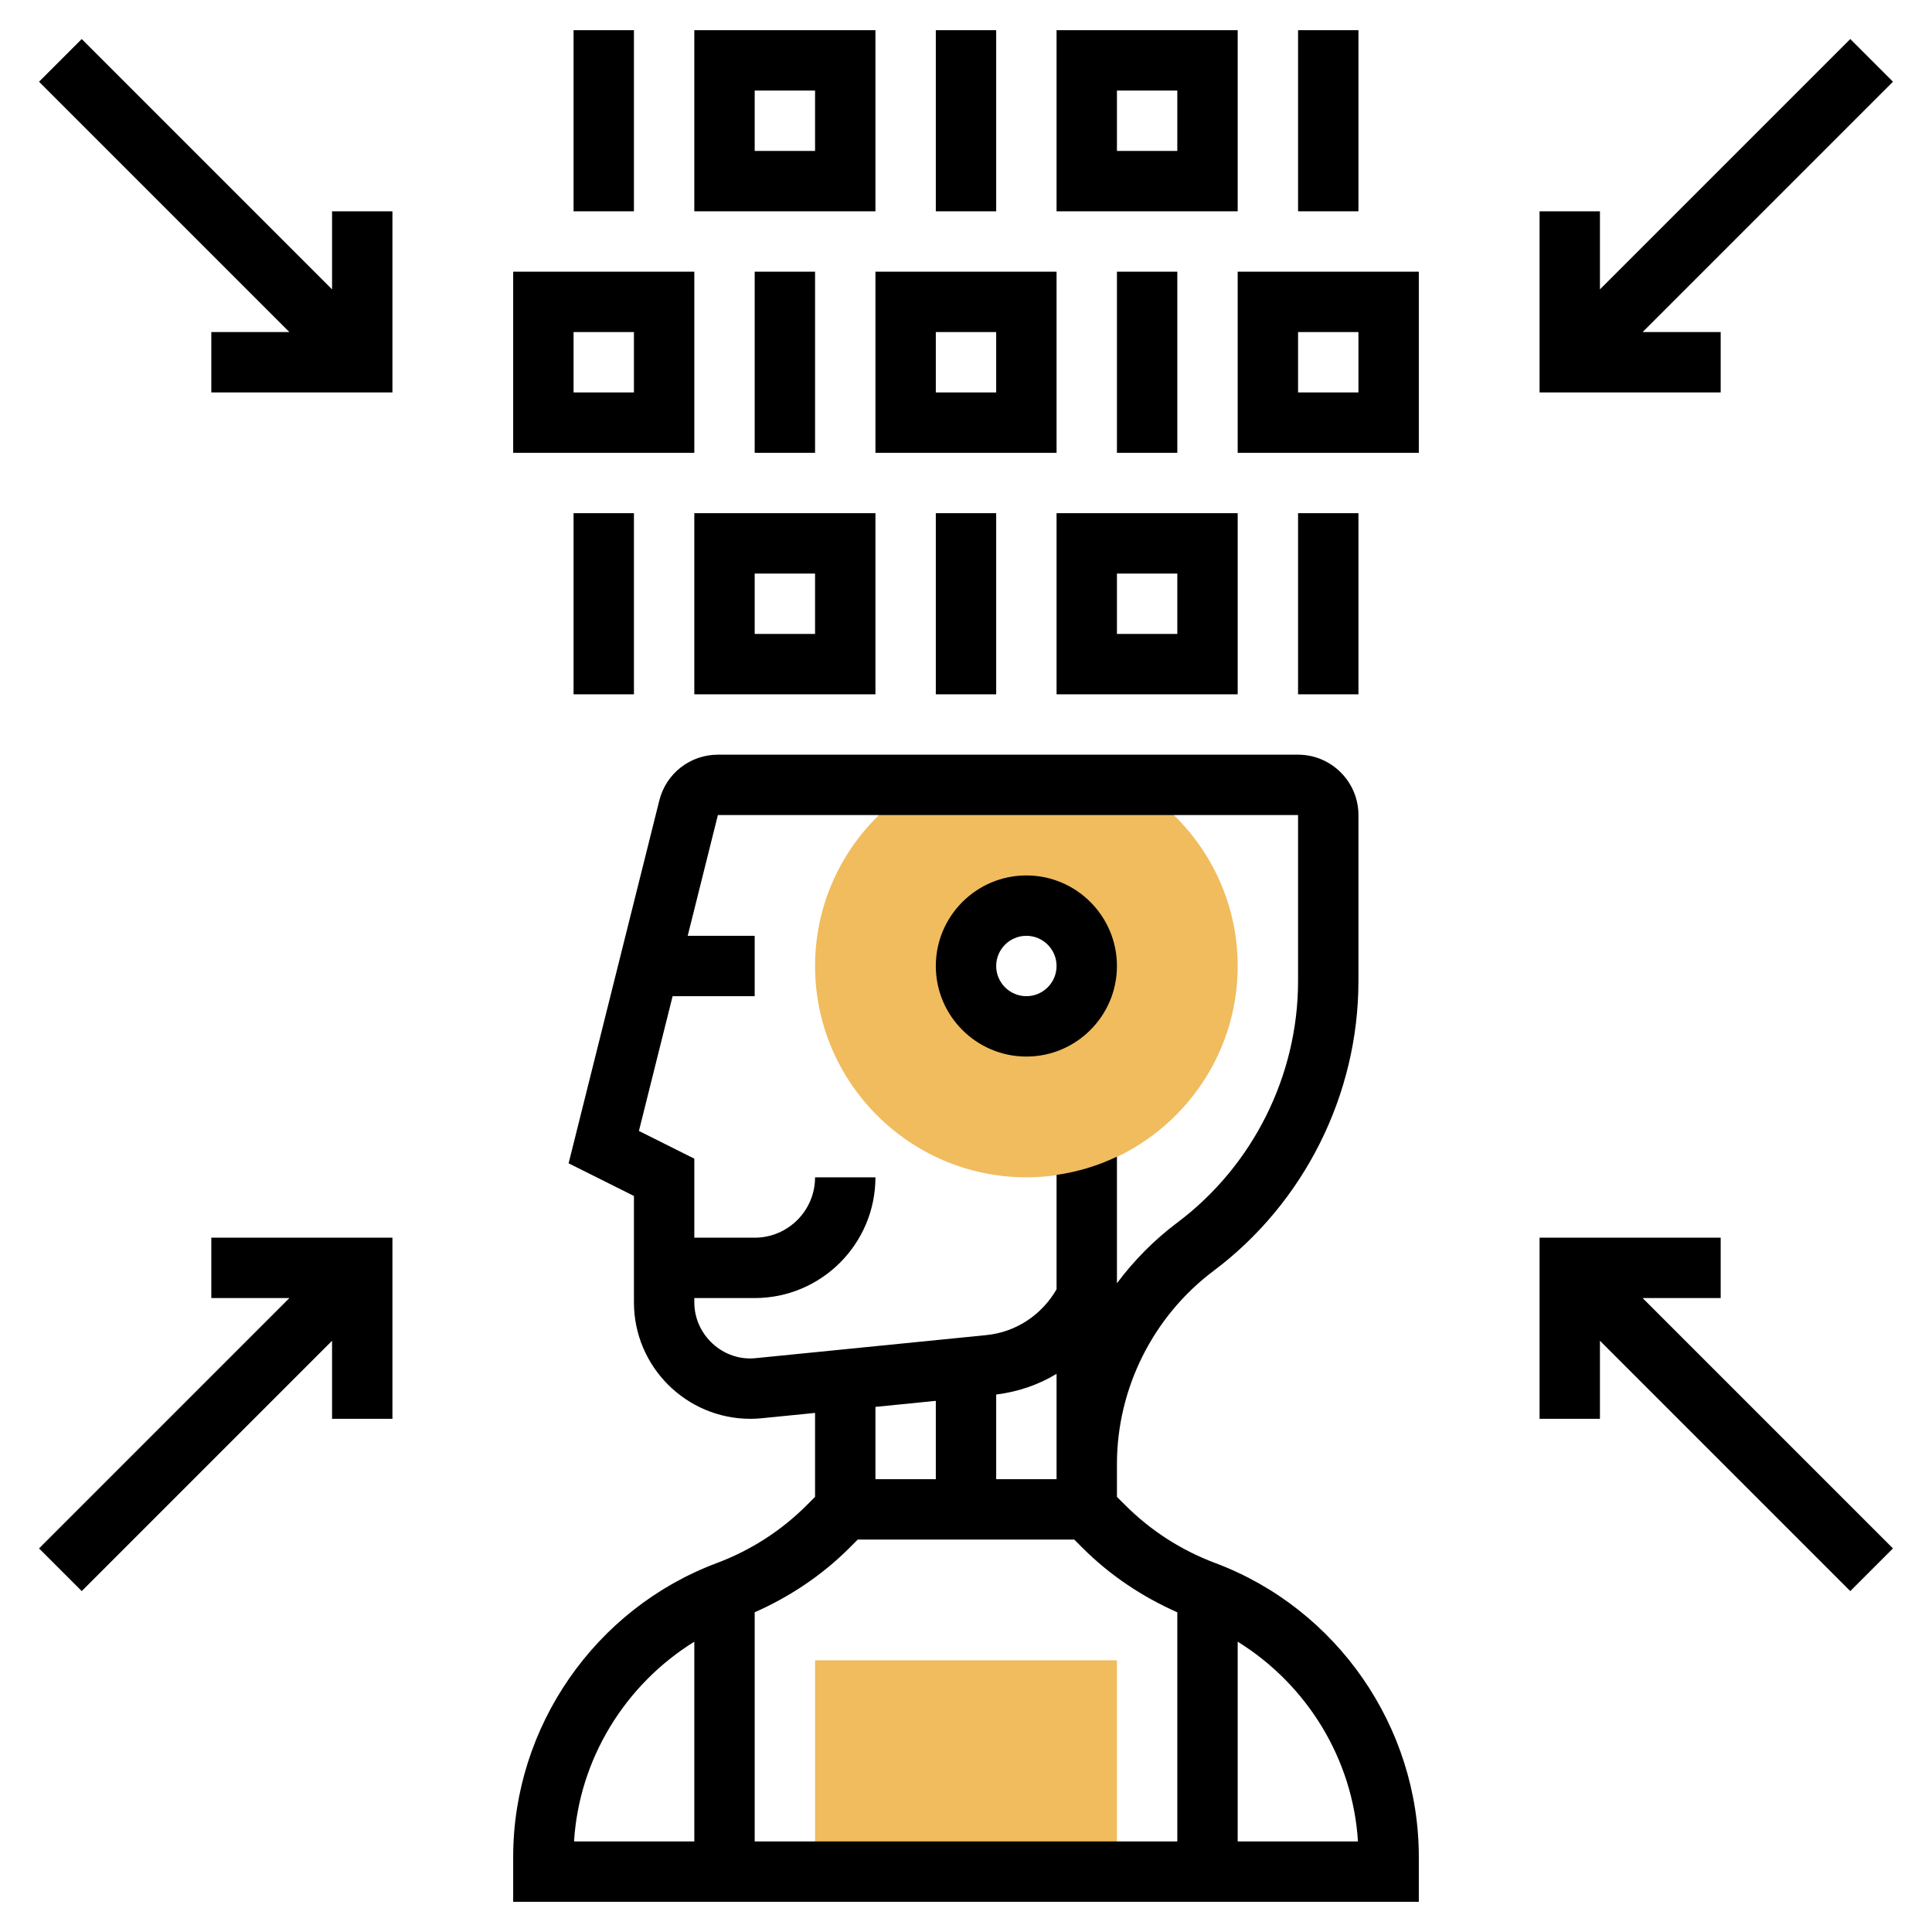 <svg id="_x33_0" enable-background="new 0 0 64 64" height="512" viewBox="0 0 64 64" width="512" xmlns="http://www.w3.org/2000/svg"><g><g><path d="m41 32c0-2.548-1.373-4.775-3.413-6h-7.174c-2.04 1.225-3.413 3.452-3.413 6 0 3.859 3.14 7 7 7s7-3.141 7-7zm-9 0c0-1.103.897-2 2-2s2 .897 2 2-.897 2-2 2-2-.897-2-2z" fill="#f0bc5e"/></g><g><g><path d="m37 62h-10v-7h10z" fill="#f0bc5e"/></g></g><g><path d="m37 32c0-1.654-1.346-3-3-3s-3 1.346-3 3 1.346 3 3 3 3-1.346 3-3zm-4 0c0-.551.449-1 1-1s1 .449 1 1-.449 1-1 1-1-.449-1-1z"/><path d="m40.257 51.778c-1.131-.425-2.137-1.072-2.988-1.924l-.269-.268v-1.086c0-2.504 1.196-4.896 3.2-6.4 3.005-2.254 4.8-5.843 4.8-9.6v-5.5c0-1.103-.897-2-2-2h-19.219c-.919 0-1.717.623-1.94 1.515l-3.005 12.021 2.164 1.082v3.524c0 2.128 1.73 3.858 3.857 3.858.13 0 .259-.007.384-.02l1.759-.175v2.781l-.269.269c-.851.852-1.856 1.499-2.987 1.924-4.034 1.511-6.744 5.422-6.744 9.731v1.49h30v-1.49c0-4.309-2.71-8.22-6.743-9.732zm-5.257-2.778h-2v-2.804c.721-.09 1.401-.322 2-.686zm-9.961-4.01c-1.081.116-2.039-.762-2.039-1.847v-.143h2c2.206 0 4-1.794 4-4h-2c0 1.103-.897 2-2 2h-2v-2.618l-1.835-.918 1.116-4.464h2.719v-2h-2.219l1-4h19.219v5.5c0 3.131-1.495 6.121-4 8-.766.575-1.437 1.255-2 2.01v-4.195c-.622.297-1.294.503-2 .605v3.79c-.492.848-1.339 1.418-2.325 1.517zm5.961 1.415v2.595h-2v-2.395zm-2.854 4.864.268-.269h7.172l.268.269c.912.912 1.972 1.621 3.146 2.141v7.59h-14v-7.591c1.173-.519 2.234-1.229 3.146-2.14zm-5.146 3.114v6.617h-3.984c.168-2.732 1.69-5.195 3.984-6.617zm18 6.617v-6.617c2.294 1.421 3.816 3.885 3.984 6.617z"/><path d="m29 1h-6v6h6zm-2 4h-2v-2h2z"/><path d="m19 1h2v6h-2z"/><path d="m41 1h-6v6h6zm-2 4h-2v-2h2z"/><path d="m31 1h2v6h-2z"/><path d="m23 9h-6v6h6zm-2 4h-2v-2h2z"/><path d="m25 9h2v6h-2z"/><path d="m29 15h6v-6h-6zm2-4h2v2h-2z"/><path d="m41 15h6v-6h-6zm2-4h2v2h-2z"/><path d="m37 9h2v6h-2z"/><path d="m43 1h2v6h-2z"/><path d="m23 23h6v-6h-6zm2-4h2v2h-2z"/><path d="m19 17h2v6h-2z"/><path d="m35 23h6v-6h-6zm2-4h2v2h-2z"/><path d="m31 17h2v6h-2z"/><path d="m43 17h2v6h-2z"/><path d="m11 9.586-8.293-8.293-1.414 1.414 8.293 8.293h-2.586v2h6v-6h-2z"/><path d="m57 11h-2.586l8.293-8.293-1.414-1.414-8.293 8.293v-2.586h-2v6h6z"/><path d="m7 43h2.586l-8.293 8.293 1.414 1.414 8.293-8.293v2.586h2v-6h-6z"/><path d="m57 43v-2h-6v6h2v-2.586l8.293 8.293 1.414-1.414-8.293-8.293z"/></g></g></svg>